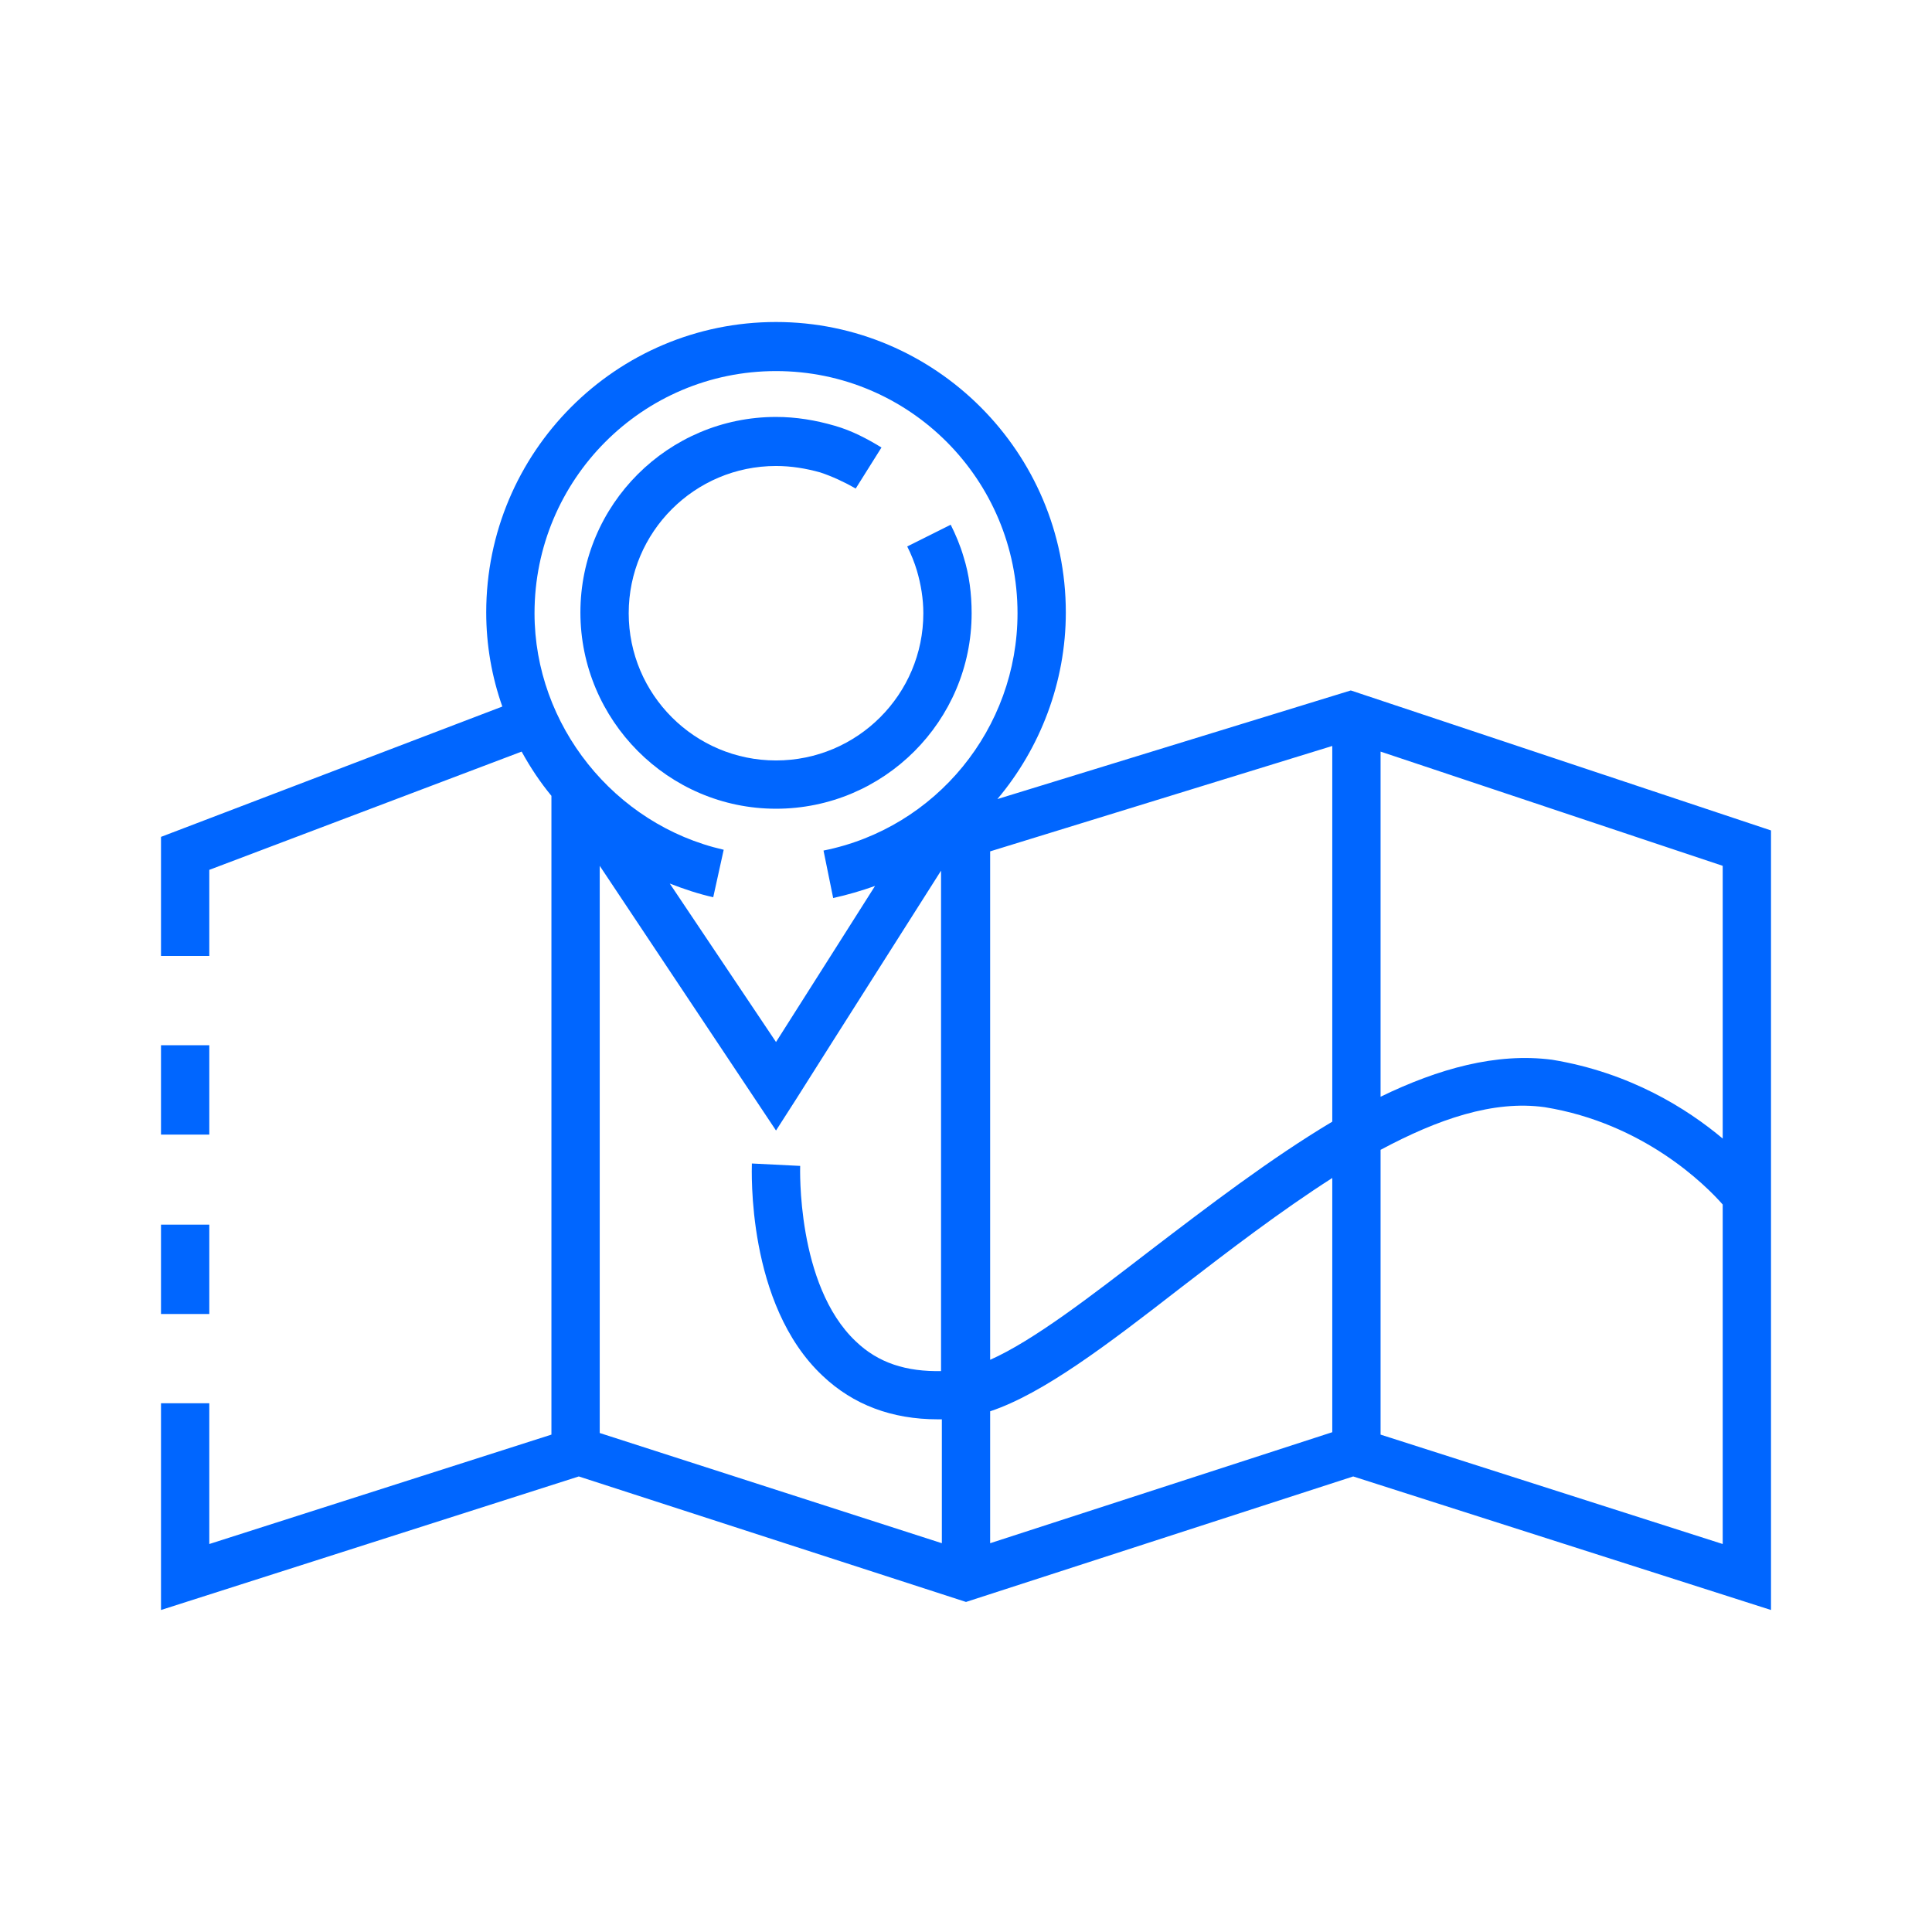 <svg width="72" height="72" viewBox="0 0 72 72" fill="none" xmlns="http://www.w3.org/2000/svg">
<path d="M50.34 25.731L37.17 29.779C38.76 27.89 39.72 25.432 39.72 22.823C39.72 16.857 34.86 12 28.92 12C22.95 12 18.12 16.857 18.12 22.823C18.12 24.052 18.33 25.222 18.72 26.331L6 31.188V34.126V35.625H7.8V34.126V32.417L19.44 28.01C19.77 28.61 20.13 29.149 20.55 29.659V53.464L7.8 57.541V53.794V52.295H6V53.794V60L21.57 55.023L36 59.7L50.43 55.023L66 60V30.948L50.34 25.731ZM64.2 42.431C62.88 41.322 60.75 39.972 57.84 39.493C55.77 39.223 53.61 39.823 51.45 40.872V28.01L64.2 32.267V42.431ZM49.65 53.374L36.9 57.511V52.595C38.88 51.935 41.28 50.106 43.98 48.008C45.81 46.598 47.73 45.129 49.65 43.9V53.374ZM35.1 51.096C33.78 51.126 32.73 50.796 31.89 49.986C29.67 47.888 29.82 43.48 29.82 43.45L28.02 43.36C28.02 43.57 27.81 48.607 30.66 51.275C31.8 52.355 33.24 52.894 34.95 52.894C35.01 52.894 35.07 52.894 35.1 52.894V57.511L22.35 53.404V32.267L28.92 42.131L29.67 40.962C31.41 38.204 33.78 34.486 35.07 32.447V51.096H35.1ZM42.87 46.598C40.65 48.307 38.52 49.956 36.9 50.676V31.728L49.65 27.8V41.801C47.34 43.181 45.03 44.949 42.87 46.598ZM28.92 13.829C33.9 13.829 37.92 17.876 37.92 22.853C37.92 27.14 34.89 30.858 30.69 31.698L31.05 33.467C31.59 33.347 32.1 33.197 32.61 33.017C31.77 34.336 30.6 36.195 28.92 38.833L24.96 32.927C25.5 33.137 26.04 33.317 26.58 33.437L26.97 31.668C22.89 30.738 19.92 27.021 19.92 22.853C19.92 17.876 23.94 13.829 28.92 13.829ZM51.45 53.464V42.851C53.58 41.711 55.65 40.992 57.57 41.262C61.26 41.861 63.57 44.17 64.2 44.889V57.541L51.45 53.464Z" fill="#0066FF"/>
<path d="M7.8 38.953H6V42.283H7.8V38.953Z" fill="#0066FF"/>
<path d="M7.8 45.639H6V48.969H7.8V45.639Z" fill="#0066FF"/>
<path d="M28.92 30.139C32.94 30.139 36.21 26.87 36.21 22.853C36.21 22.134 36.12 21.414 35.91 20.754C35.79 20.335 35.61 19.915 35.43 19.555L33.81 20.365C33.96 20.664 34.08 20.964 34.17 21.264C34.32 21.774 34.41 22.313 34.41 22.853C34.41 25.881 31.95 28.34 28.92 28.34C25.89 28.34 23.43 25.881 23.43 22.853C23.43 19.825 25.89 17.366 28.92 17.366C29.49 17.366 30.03 17.456 30.57 17.606C31.02 17.756 31.47 17.966 31.89 18.206L32.85 16.677C32.31 16.347 31.74 16.047 31.11 15.867C30.39 15.658 29.67 15.538 28.92 15.538C24.9 15.538 21.63 18.806 21.63 22.823C21.63 26.84 24.9 30.139 28.92 30.139Z" fill="#0066FF"/>
</svg>
